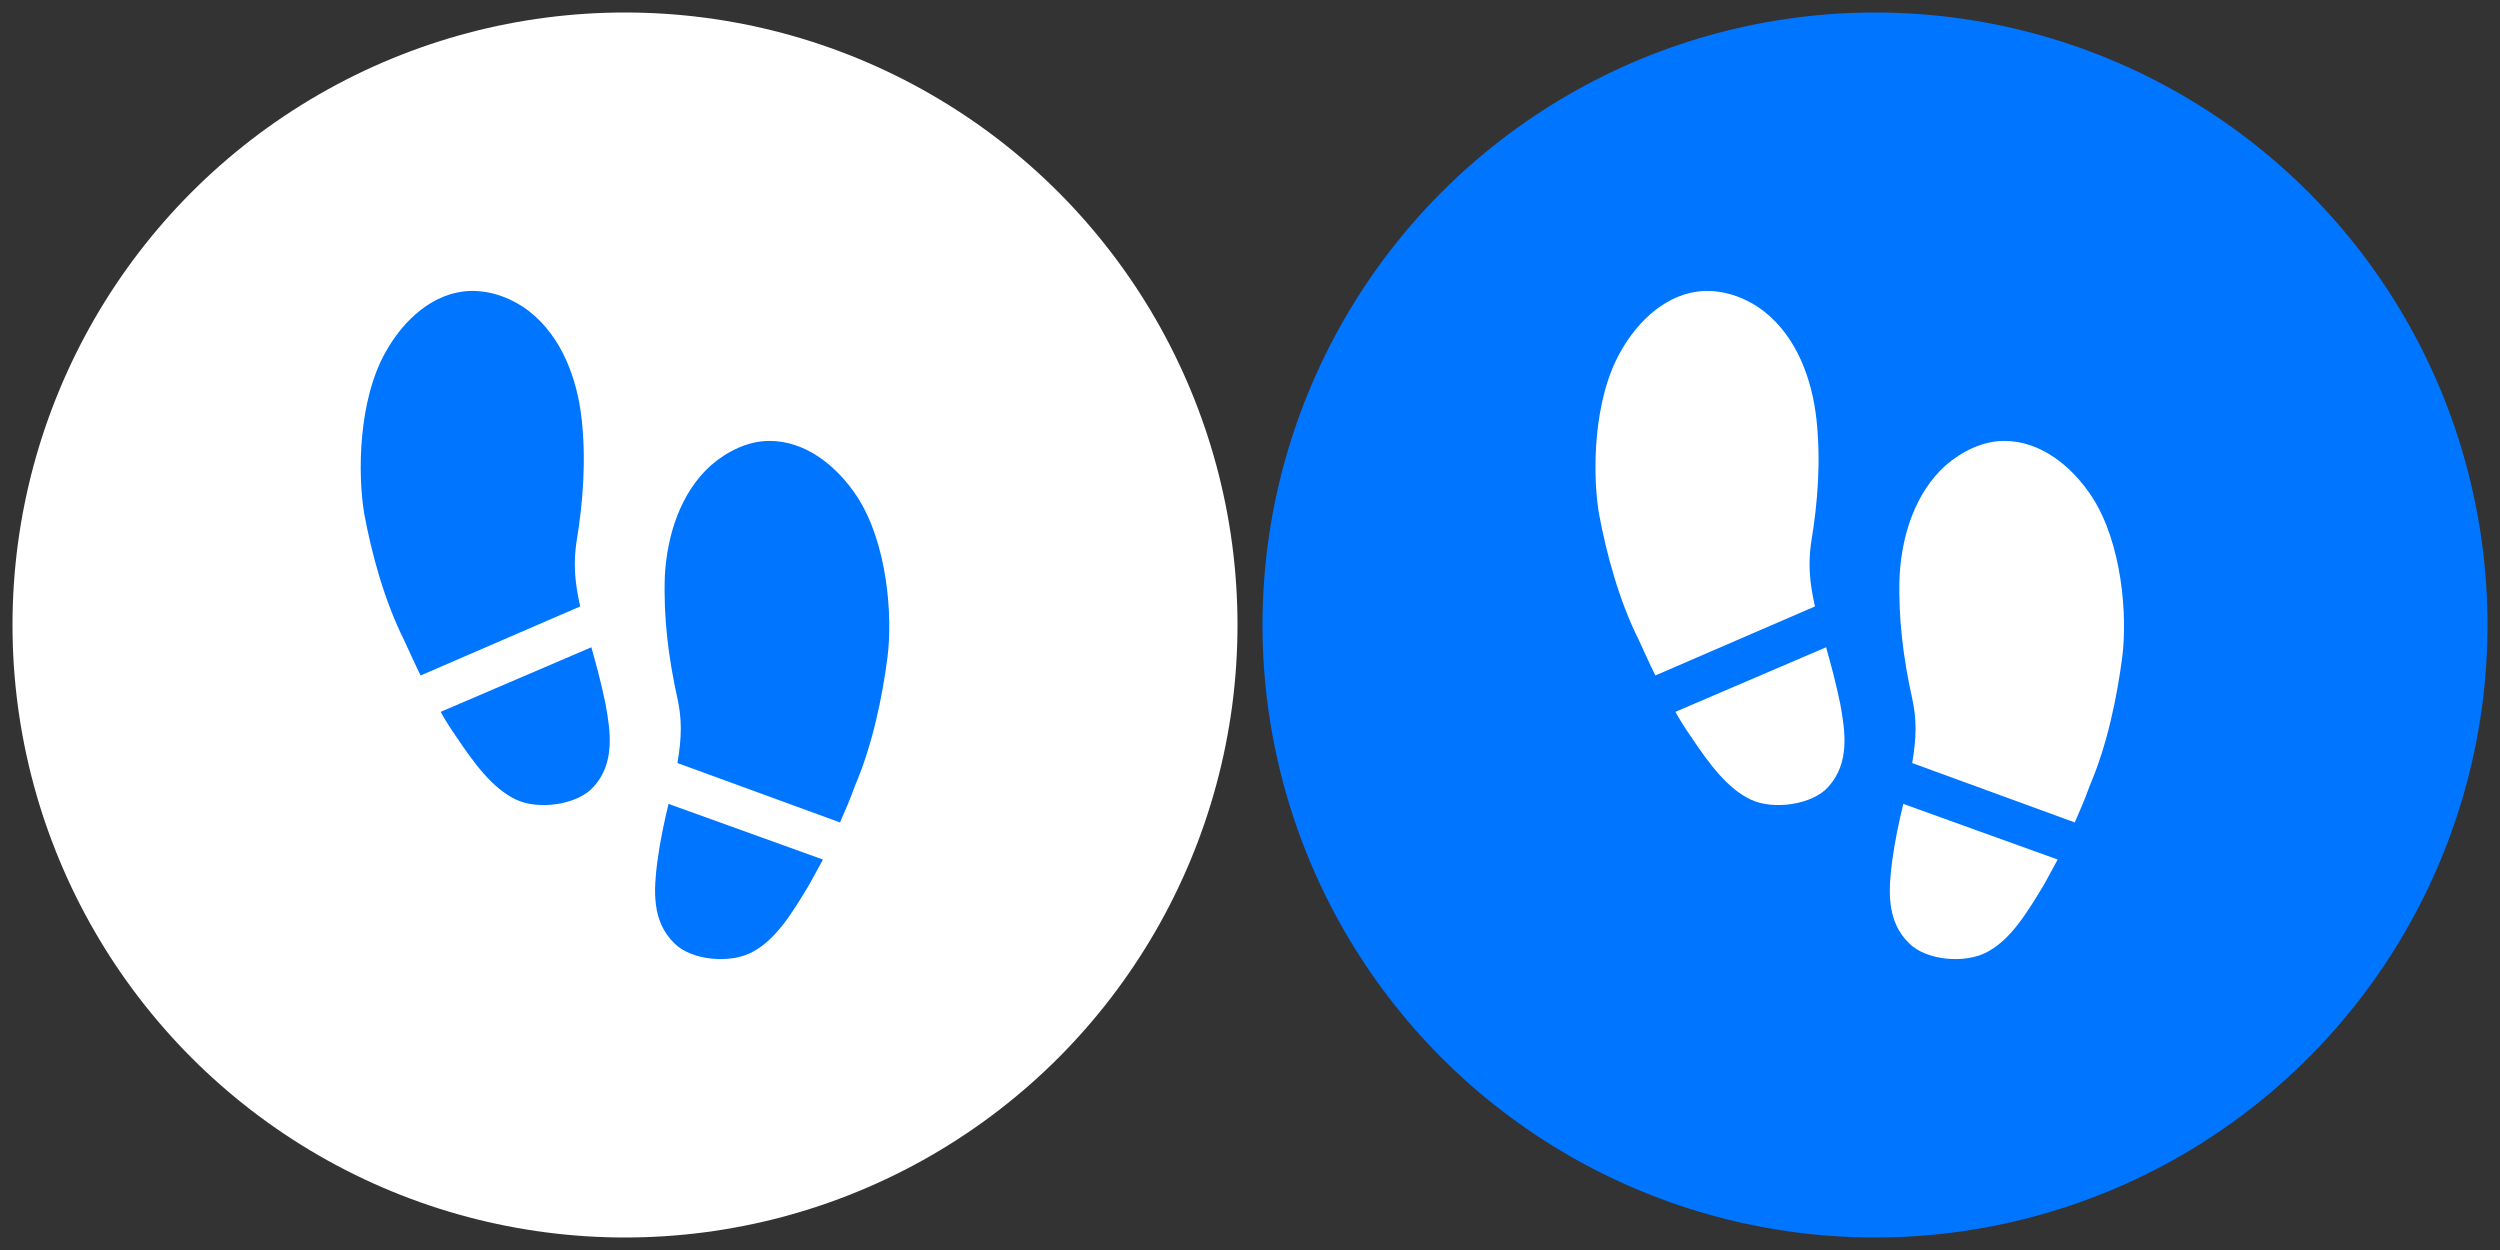<?xml version="1.0" encoding="utf-8"?>
<!-- Generator: Adobe Illustrator 19.0.0, SVG Export Plug-In . SVG Version: 6.00 Build 0)  -->
<svg version="1.1" id="Layer_1" xmlns="http://www.w3.org/2000/svg" xmlns:xlink="http://www.w3.org/1999/xlink" x="0px" y="0px"
	 width="200px" height="100px" viewBox="50 100 200 100" enable-background="new 50 100 200 100" xml:space="preserve">
<rect x="50" y="100" width="200" height="100" fill="#333333" stroke="none"/>
<circle id="XMLID_6_" fill="#FFFFFF" cx="100" cy="150" r="49"/>
<circle id="XMLID_1_" fill="#0075FF" cx="200" cy="150" r="49"/>
<g>
	<g>
		<path fill="#0075FF" d="M83.65,154.037l12.767-5.523c-0.475-2.078-0.534-3.563-0.297-5.166c0.534-3.207,0.772-6.532,0.416-9.798
			c-0.356-3.266-1.603-6.591-4.157-8.61c-1.366-1.069-3.088-1.722-4.81-1.663c-2.91,0.119-5.285,2.316-6.71,4.869
			c-2.197,3.86-2.257,9.739-1.722,12.945c0.594,3.207,1.603,6.948,3.207,10.154C82.76,152.137,83.175,153.087,83.65,154.037z"/>
		<path fill="#0075FF" d="M85.254,156.947c0.356,0.653,0.772,1.306,1.188,1.9c1.544,2.316,2.969,4.216,4.81,5.107
			s4.988,0.416,6.235-1.009c1.722-1.9,1.366-4.394,0.95-6.651c-0.356-1.722-0.713-3.028-1.128-4.513L85.254,156.947z"/>
	</g>
	<g>
		<path fill="#0075FF" d="M117.201,165.795l-13.005-4.751c0.356-2.078,0.356-3.563,0-5.166c-0.713-3.207-1.128-6.473-1.009-9.798
			c0.178-3.266,1.247-6.651,3.682-8.848c1.306-1.128,2.969-1.96,4.691-1.96c2.91,0,5.404,2.019,7.007,4.454
			c2.435,3.741,2.85,9.561,2.435,12.827c-0.416,3.207-1.188,7.007-2.613,10.332C118.033,163.894,117.617,164.845,117.201,165.795z"
			/>
		<path fill="#0075FF" d="M115.835,168.764c-0.356,0.653-0.713,1.306-1.069,1.96c-1.425,2.375-2.672,4.394-4.513,5.404
			c-1.781,1.009-4.929,0.713-6.294-0.653c-1.841-1.781-1.663-4.275-1.366-6.591c0.238-1.722,0.534-3.088,0.891-4.572
			L115.835,168.764z"/>
	</g>
</g>
<g>
	<g>
		<path fill="#FFFFFF" d="M182.43,154.037l12.767-5.523c-0.475-2.078-0.534-3.563-0.297-5.166c0.534-3.207,0.772-6.532,0.416-9.798
			s-1.603-6.591-4.157-8.61c-1.366-1.069-3.088-1.722-4.81-1.663c-2.91,0.119-5.285,2.316-6.71,4.869
			c-2.197,3.86-2.257,9.739-1.722,12.945c0.594,3.207,1.603,6.948,3.207,10.154C181.539,152.137,181.955,153.087,182.43,154.037z"/>
		<path fill="#FFFFFF" d="M184.033,156.947c0.356,0.653,0.772,1.306,1.188,1.9c1.544,2.316,2.969,4.216,4.81,5.107
			s4.988,0.416,6.235-1.009c1.722-1.9,1.366-4.394,0.95-6.651c-0.356-1.722-0.713-3.028-1.128-4.513L184.033,156.947z"/>
	</g>
	<g>
		<path fill="#FFFFFF" d="M215.981,165.795l-13.005-4.751c0.356-2.078,0.356-3.563,0-5.166c-0.713-3.207-1.128-6.473-1.009-9.798
			c0.178-3.266,1.247-6.651,3.682-8.848c1.306-1.128,2.969-1.96,4.691-1.96c2.91,0,5.404,2.019,7.007,4.454
			c2.435,3.741,2.85,9.561,2.435,12.827c-0.416,3.207-1.188,7.007-2.613,10.332C216.812,163.894,216.396,164.845,215.981,165.795z"
			/>
		<path fill="#FFFFFF" d="M214.615,168.764c-0.356,0.653-0.713,1.306-1.069,1.96c-1.425,2.375-2.672,4.394-4.513,5.404
			c-1.781,1.009-4.929,0.713-6.294-0.653c-1.841-1.781-1.663-4.275-1.366-6.591c0.238-1.722,0.534-3.088,0.891-4.572
			L214.615,168.764z"/>
	</g>
</g>
</svg>
